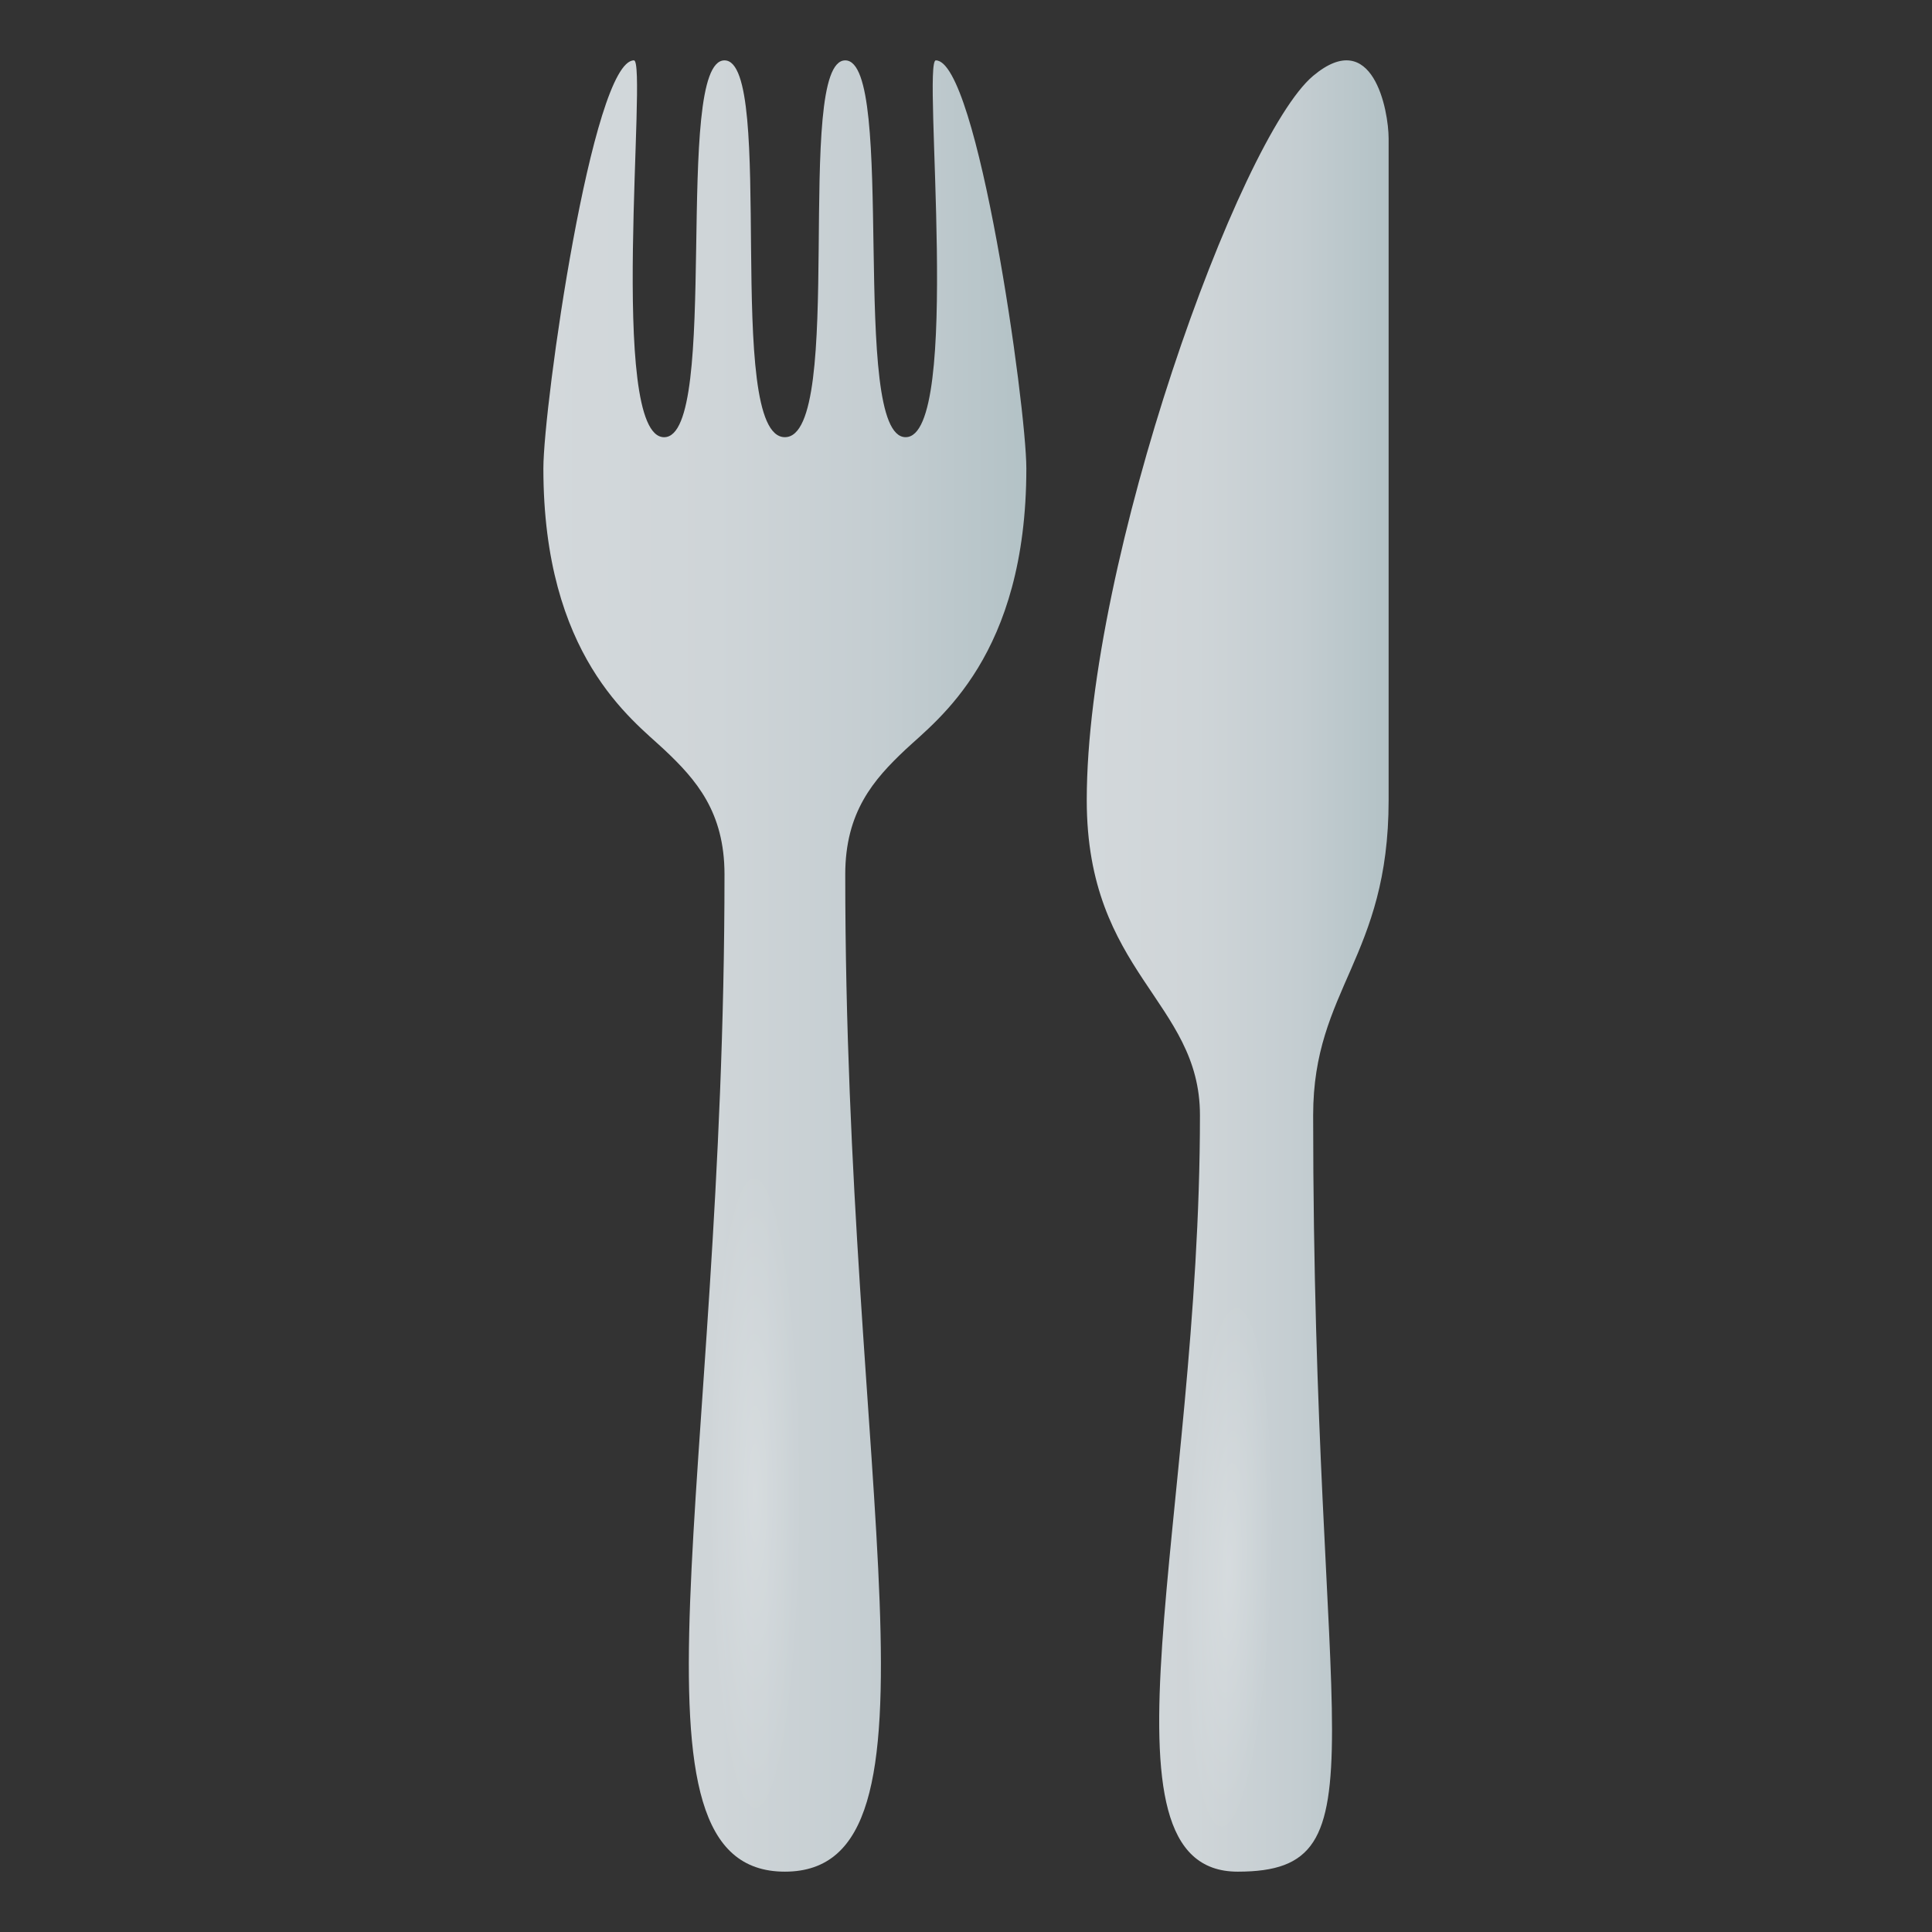 <?xml version="1.0" encoding="utf-8"?>
<!-- Generator: Adobe Illustrator 15.0.0, SVG Export Plug-In . SVG Version: 6.00 Build 0)  -->
<!DOCTYPE svg PUBLIC "-//W3C//DTD SVG 1.1//EN" "http://www.w3.org/Graphics/SVG/1.1/DTD/svg11.dtd">
<svg version="1.1" id="Layer_1" xmlns:x="http://ns.adobe.com/Extensibility/1.0/" xmlns:i="http://ns.adobe.com/AdobeIllustrator/10.0/" xmlns:graph="http://ns.adobe.com/Graphs/1.0/"
	 xmlns="http://www.w3.org/2000/svg" xmlns:xlink="http://www.w3.org/1999/xlink" xmlns:a="http://ns.adobe.com/AdobeSVGViewerExtensions/3.0/"
	 x="0px" y="0px" width="64px" height="64px" viewBox="0 0 64 64" enable-background="new 0 0 64 64" xml:space="preserve">
<rect x="0" y="0" width="64" height="64" fill="#333333" stroke="none"/>
<linearGradient id="SVGID_1_" gradientUnits="userSpaceOnUse" x1="18" y1="32.001" x2="34" y2="32.001">
	<stop  offset="0" style="stop-color:#D3D8DB"/>
	<stop  offset="0.358" style="stop-color:#CFD5D8"/>
	<stop  offset="0.702" style="stop-color:#C4CDD1"/>
	<stop  offset="1" style="stop-color:#B3C2C6"/>
	<a:midPointStop  offset="0" style="stop-color:#D3D8DB"/>
	<a:midPointStop  offset="0.715" style="stop-color:#D3D8DB"/>
	<a:midPointStop  offset="1" style="stop-color:#B3C2C6"/>
</linearGradient>
<path fill="url(#SVGID_1_)" d="M31,2c-0.459,0,0.883,12.482-1,12.482S29.718,2,28,2c-1.719,0,0.039,12.482-2,12.482S25.719,2,24,2
	S23.882,14.483,22,14.483C20.116,14.483,21.46,2,21,2c-1.385,0-3,11.448-3,13.518c0,6.207,2.938,8.313,4,9.311
	C23.061,25.826,24,26.897,24,28.967C24,49.14,20.298,62.001,26,62.001s2-12.861,2-33.035c0-2.069,0.939-3.142,1.999-4.139
	c1.061-0.997,4-3.103,4-9.31C33.998,13.449,32.384,2,31,2z"/>
<radialGradient id="SVGID_2_" cx="398.971" cy="23.745" r="4.477" gradientTransform="matrix(0.009 2.448 -0.344 0.03 29.586 -927.933)" gradientUnits="userSpaceOnUse">
	<stop  offset="0" style="stop-color:#FFFFFF"/>
	<stop  offset="1" style="stop-color:#FFFFFF;stop-opacity:0"/>
	<a:midPointStop  offset="0" style="stop-color:#FFFFFF"/>
	<a:midPointStop  offset="0.5" style="stop-color:#FFFFFF"/>
	<a:midPointStop  offset="1" style="stop-color:#FFFFFF;stop-opacity:0"/>
</radialGradient>
<path opacity="0.2" fill="url(#SVGID_2_)" d="M25.134,60.911c-2.334,0.207-2.42-22.509-0.086-22.714
	C27.38,37.99,27.466,60.705,25.134,60.911z"/>
<linearGradient id="SVGID_3_" gradientUnits="userSpaceOnUse" x1="36" y1="32" x2="46" y2="32">
	<stop  offset="0" style="stop-color:#D3D8DB"/>
	<stop  offset="0.358" style="stop-color:#CFD5D8"/>
	<stop  offset="0.702" style="stop-color:#C4CDD1"/>
	<stop  offset="1" style="stop-color:#B3C2C6"/>
	<a:midPointStop  offset="0" style="stop-color:#D3D8DB"/>
	<a:midPointStop  offset="0.715" style="stop-color:#D3D8DB"/>
	<a:midPointStop  offset="1" style="stop-color:#B3C2C6"/>
</linearGradient>
<path fill="url(#SVGID_3_)" d="M39.75,36.94c0,13.304-3.75,25.061,1.25,25.061s2.5-4.191,2.5-25.061c0-4.174,2.5-5.217,2.5-10.434
	c0-2.22,0-13.559,0-21.913c0-0.942-0.525-3.735-2.5-2.081C41.051,4.567,36,18.552,36,26.507C36,32.245,39.75,33.161,39.75,36.94z"/>
<radialGradient id="SVGID_4_" cx="389.683" cy="16.311" r="4.251" gradientTransform="matrix(-0.059 2.124 -0.344 0.016 69.317 -776.023)" gradientUnits="userSpaceOnUse">
	<stop  offset="0" style="stop-color:#FFFFFF"/>
	<stop  offset="1" style="stop-color:#FFFFFF;stop-opacity:0"/>
	<a:midPointStop  offset="0" style="stop-color:#FFFFFF"/>
	<a:midPointStop  offset="0.5" style="stop-color:#FFFFFF"/>
	<a:midPointStop  offset="1" style="stop-color:#FFFFFF;stop-opacity:0"/>
</radialGradient>
<path opacity="0.2" fill="url(#SVGID_4_)" d="M40.279,61.492c-2.219,0.104-1.695-18.613,0.523-18.713
	C43.021,42.675,42.5,61.391,40.279,61.492z"/>
</svg>
